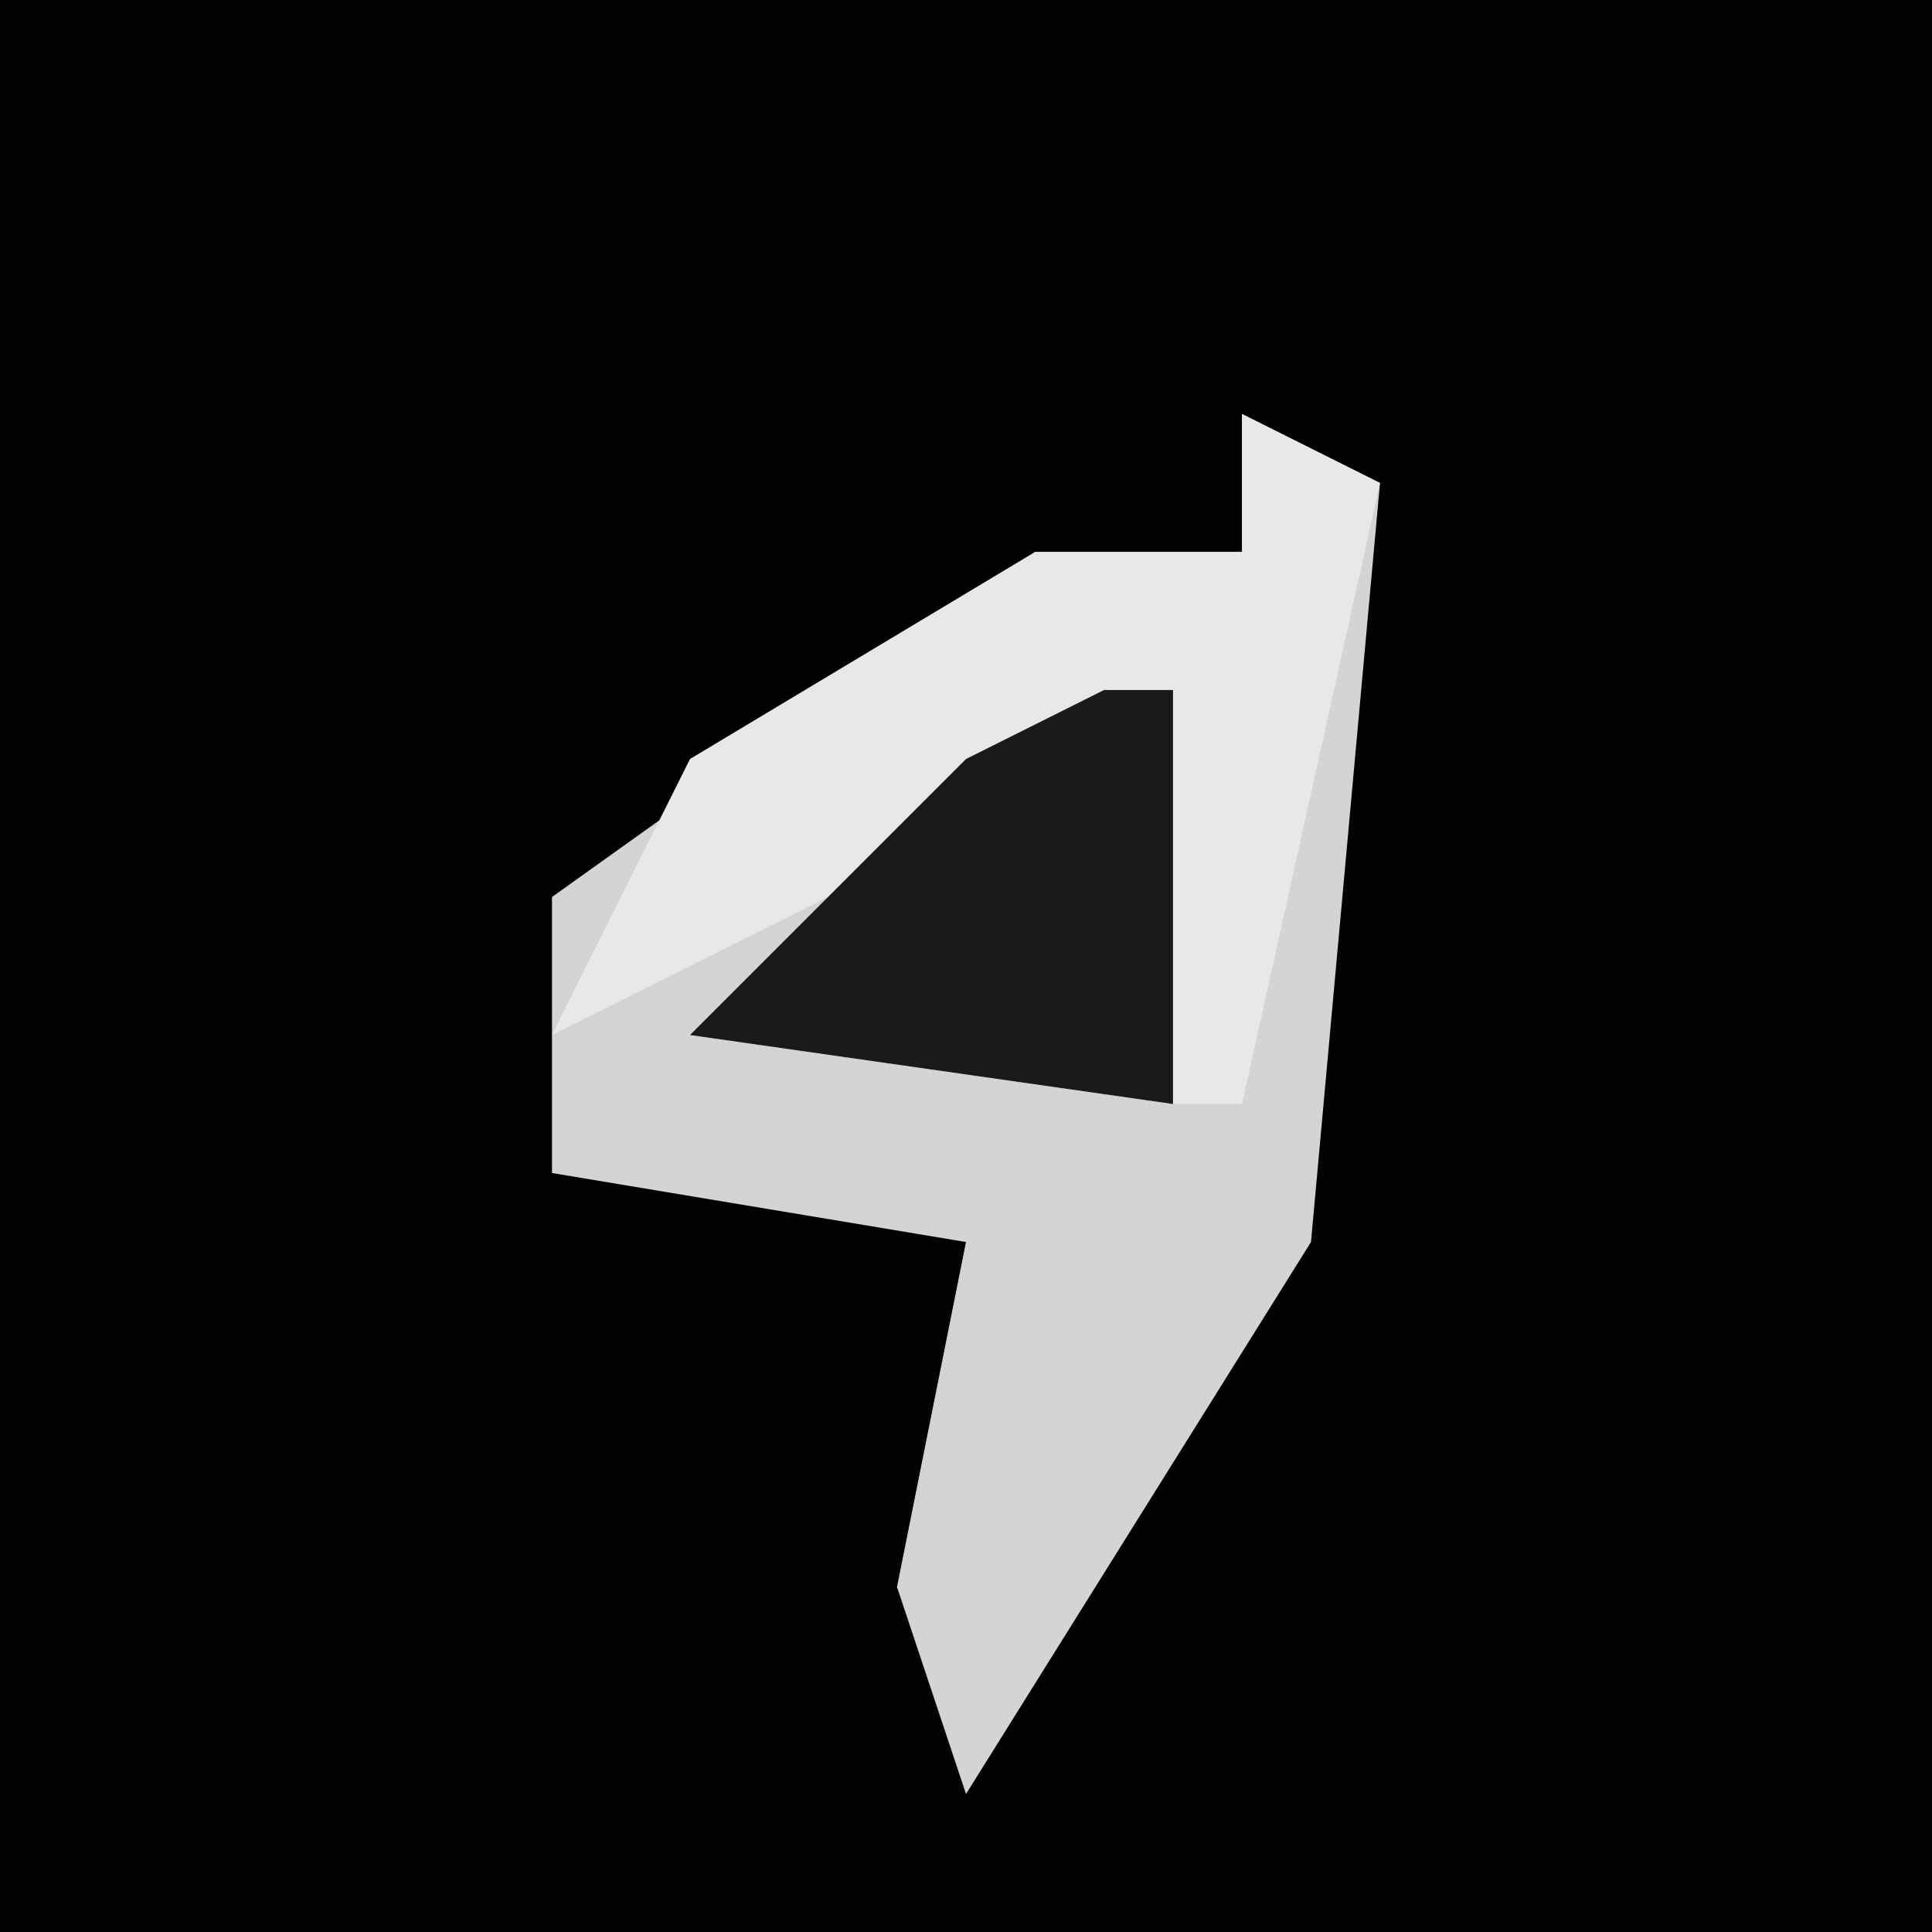 <?xml version="1.0" encoding="UTF-8"?>
<svg version="1.1" xmlns="http://www.w3.org/2000/svg" width="28" height="28">
<path d="M0,0 L28,0 L28,28 L0,28 Z " fill="#020202" transform="translate(0,0)"/>
<path d="M0,0 L2,1 L1,12 L-4,20 L-5,17 L-4,12 L-10,11 L-10,7 L-3,2 L0,2 Z " fill="#D4D4D4" transform="translate(18,6)"/>
<path d="M0,0 L2,1 L0,10 L-1,10 L-2,5 L-10,9 L-8,5 L-3,2 L0,2 Z " fill="#E8E8E8" transform="translate(18,6)"/>
<path d="M0,0 L1,0 L1,6 L-6,5 L-2,1 Z " fill="#1A1A1A" transform="translate(16,10)"/>
</svg>
